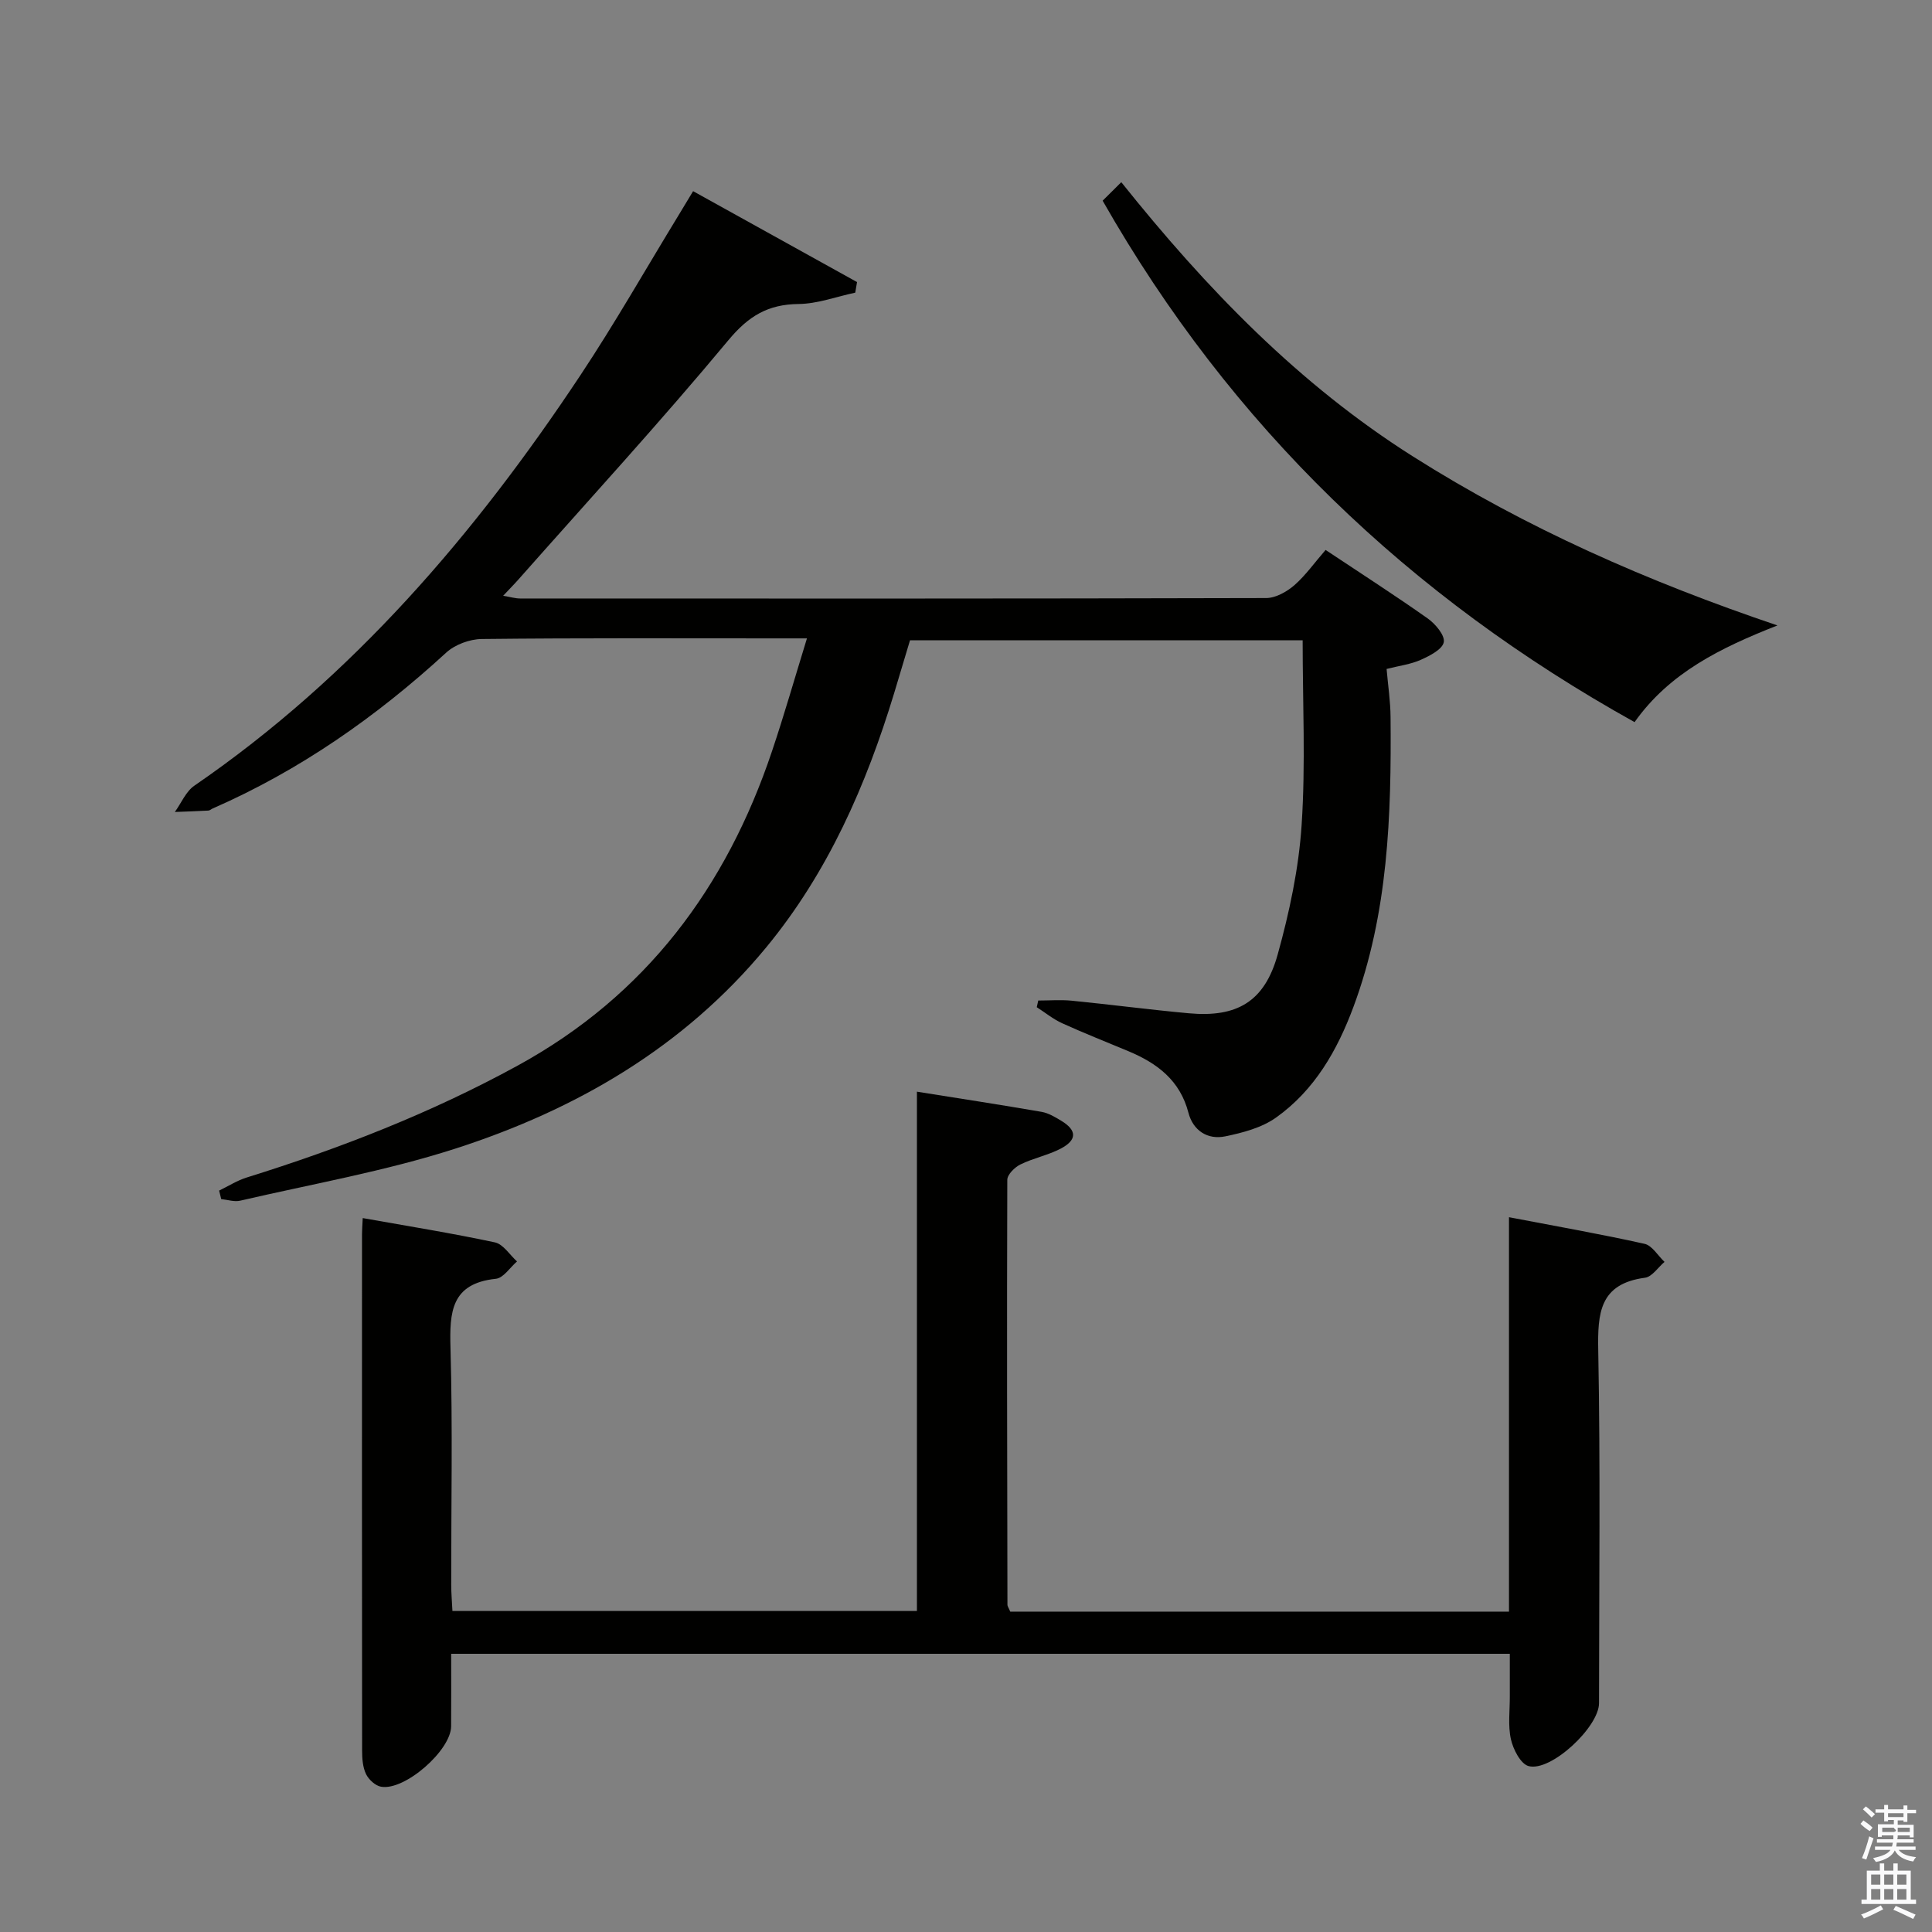 <svg enable-background="new 0 0 400 400" viewBox="0 0 400 400" xmlns="http://www.w3.org/2000/svg"><rect x="0" y="0" width="400" height="400" fill="#808080" stroke="none"/><path d="m385.2 377.6.6-.7c.6.4 1.3.9 1.9 1.5l-.6.7c-.8-.5-1.4-1-1.9-1.5zm.3 7.1c.6-1.4 1.1-2.9 1.5-4.5.3.1.6.3.9.4-.5 1.4-1 2.9-1.5 4.4zm.2-10.1.6-.6c.7.5 1.3 1.1 1.9 1.6l-.7.7c-.6-.6-1.2-1.2-1.8-1.7zm8.4-.8h.8v.9h1.8v.7h-1.8v1.8h-.8v-.3h-1.2v.9h3.3v2.6h-.8v-.4h-2.5c0 .3 0 .6-.1.8h3.4v.7h-3.5c0 .3-.1.6-.1.8h4v.7h-3.5c.7.9 1.9 1.3 3.6 1.5-.2.2-.4.5-.6.9-1.9-.3-3.2-1.1-3.8-2.3-.5 1.1-1.8 2-3.9 2.4-.2-.3-.4-.5-.6-.8 1.9-.4 3.1-.9 3.6-1.7h-3.2v-.7h3.5c.1-.2.1-.5.2-.8h-3.3v-.7h3.4c0-.2 0-.5 0-.8h-2.4v.3h-.8v-2.6h3.3v-.9h-1.2v.3h-.8v-1.8h-1.8v-.7h1.8v-.9h.8v.9h3.2zm-4.4 5.5h2.4c1-.3 0-.6 0-.9h-2.4zm1.2-3.1h3.2v-.8h-3.2zm4.4 2.2h-2.4v.9h2.5v-.9z" fill="#fafafb"/><path d="m389.2 385.8h.9v1.5h1.9v-1.5h.9v1.5h2.7v6h1.1v.9h-11.3v-.9h1.1v-6h2.7zm.2 8.7.5.8c-1.2.6-2.5 1.3-4 1.9-.2-.3-.3-.6-.6-.8 1.6-.6 3-1.3 4.1-1.9zm-2-4.3h1.9v-2.1h-1.9zm0 3.1h1.9v-2.2h-1.9zm2.7-3.1h1.9v-2.1h-1.9zm0 3.1h1.9v-2.2h-1.9zm2.4 1.3c1.4.6 2.7 1.2 4.1 1.8l-.5.9c-1.5-.7-2.8-1.4-4.1-1.9zm2.2-6.5h-1.9v2.1h1.9zm-1.9 5.2h1.9v-2.2h-1.9z" fill="#fafafb"/><g fill="#010100"><path d="m274.45 113.86c7.35 4.89 14.35 9.39 21.15 14.19 1.58 1.12 3.58 3.49 3.32 4.9-.28 1.49-2.89 2.82-4.74 3.65-2.06.93-4.41 1.22-7.1 1.9.29 3.41.8 6.69.82 9.97.18 20.33-.47 40.57-7.67 59.96-3.36 9.05-8.07 17.29-16.05 22.96-2.95 2.1-6.87 3.13-10.5 3.88-3.69.76-6.68-1.22-7.63-4.9-1.74-6.68-6.44-10.22-12.35-12.7-4.6-1.93-9.24-3.75-13.77-5.81-1.88-.85-3.53-2.21-5.28-3.33.1-.46.21-.92.31-1.38 2.3 0 4.62-.19 6.9.03 8.1.8 16.18 1.87 24.29 2.61 9.97.91 15.68-2.42 18.38-12.17 2.43-8.75 4.37-17.82 4.96-26.86.83-12.56.21-25.21.21-38.2-26.85 0-53.76 0-81.29 0-1.02 3.4-2.14 7.15-3.27 10.9-5.8 19.09-13.69 37.14-26.5 52.68-17.07 20.7-39.41 33.65-64.49 41.71-14.47 4.65-29.58 7.29-44.43 10.74-1.22.28-2.61-.2-3.92-.33-.14-.59-.29-1.17-.43-1.76 1.9-.92 3.72-2.09 5.71-2.71 19.39-6.05 38.22-13.38 56.1-23.17 26.53-14.52 43.19-36.89 52.66-65.11 2.52-7.49 4.69-15.1 7.23-23.34-2.58 0-4.22 0-5.85 0-20.5 0-40.99-.1-61.49.13-2.5.03-5.55 1.16-7.37 2.84-14.46 13.27-30.3 24.36-48.33 32.25-.3.13-.59.42-.89.43-2.31.13-4.62.2-6.94.29 1.33-1.84 2.28-4.24 4.05-5.45 32.81-22.53 58.12-52.12 79.91-84.96 7.17-10.8 13.59-22.1 20.35-33.17.94-1.54 1.87-3.09 2.99-4.95 11.48 6.37 22.71 12.6 33.94 18.82-.12.73-.25 1.46-.37 2.19-3.91.83-7.82 2.31-11.74 2.35-6.33.07-10.35 2.48-14.52 7.49-14.04 16.88-28.91 33.08-43.47 49.54-.87.99-1.81 1.93-3.17 3.38 1.52.25 2.52.56 3.52.56 51.49.02 102.98.05 154.47-.09 1.97-.01 4.26-1.31 5.83-2.66 2.33-2.05 4.18-4.68 6.46-7.3z"/><path d="m209.16 333.67h103.26c0-26.96 0-53.81 0-81.66 9.97 1.91 19.06 3.5 28.06 5.51 1.58.35 2.77 2.45 4.14 3.74-1.34 1.14-2.58 3.09-4.04 3.28-9.41 1.26-9.83 7.29-9.68 15.1.46 24.32.17 48.65.16 72.98 0 4.93-9.96 14.27-14.58 13.03-1.65-.44-3.19-3.46-3.66-5.55-.64-2.86-.21-5.96-.23-8.96-.01-2.8 0-5.6 0-8.74-73.18 0-145.87 0-219.18 0 0 5.1.03 10.06-.01 15.02-.04 4.99-9.61 13.38-14.51 12.5-1.19-.21-2.56-1.48-3.11-2.62-.68-1.42-.81-3.21-.81-4.84-.04-35.66-.03-71.32-.02-106.97 0-.82.07-1.64.15-3.3 9.3 1.66 18.38 3.11 27.36 5.03 1.73.37 3.07 2.58 4.58 3.95-1.45 1.25-2.81 3.43-4.38 3.59-9.28.97-9.6 6.89-9.39 14.34.46 16.32.13 32.65.15 48.98 0 1.78.16 3.57.25 5.46h96.17c0-35.87 0-71.46 0-107.52 8.95 1.43 17.4 2.72 25.82 4.18 1.42.25 2.8 1.08 4.07 1.85 3.26 1.97 3.3 3.98-.16 5.78-2.62 1.36-5.65 1.95-8.31 3.26-1.18.58-2.71 2.09-2.71 3.19-.1 29.32-.03 58.64.03 87.97-.01.29.23.59.58 1.42z"/><path d="m338.42 149.51c-46.6-25.94-83.51-61.21-110.13-107.96.89-.89 2.04-2.02 3.86-3.83 17.71 22.15 36.82 41.88 60.43 56.81 23.41 14.81 48.52 25.87 75.42 34.96-11.8 4.64-22.36 9.81-29.58 20.02z"/></g></svg>